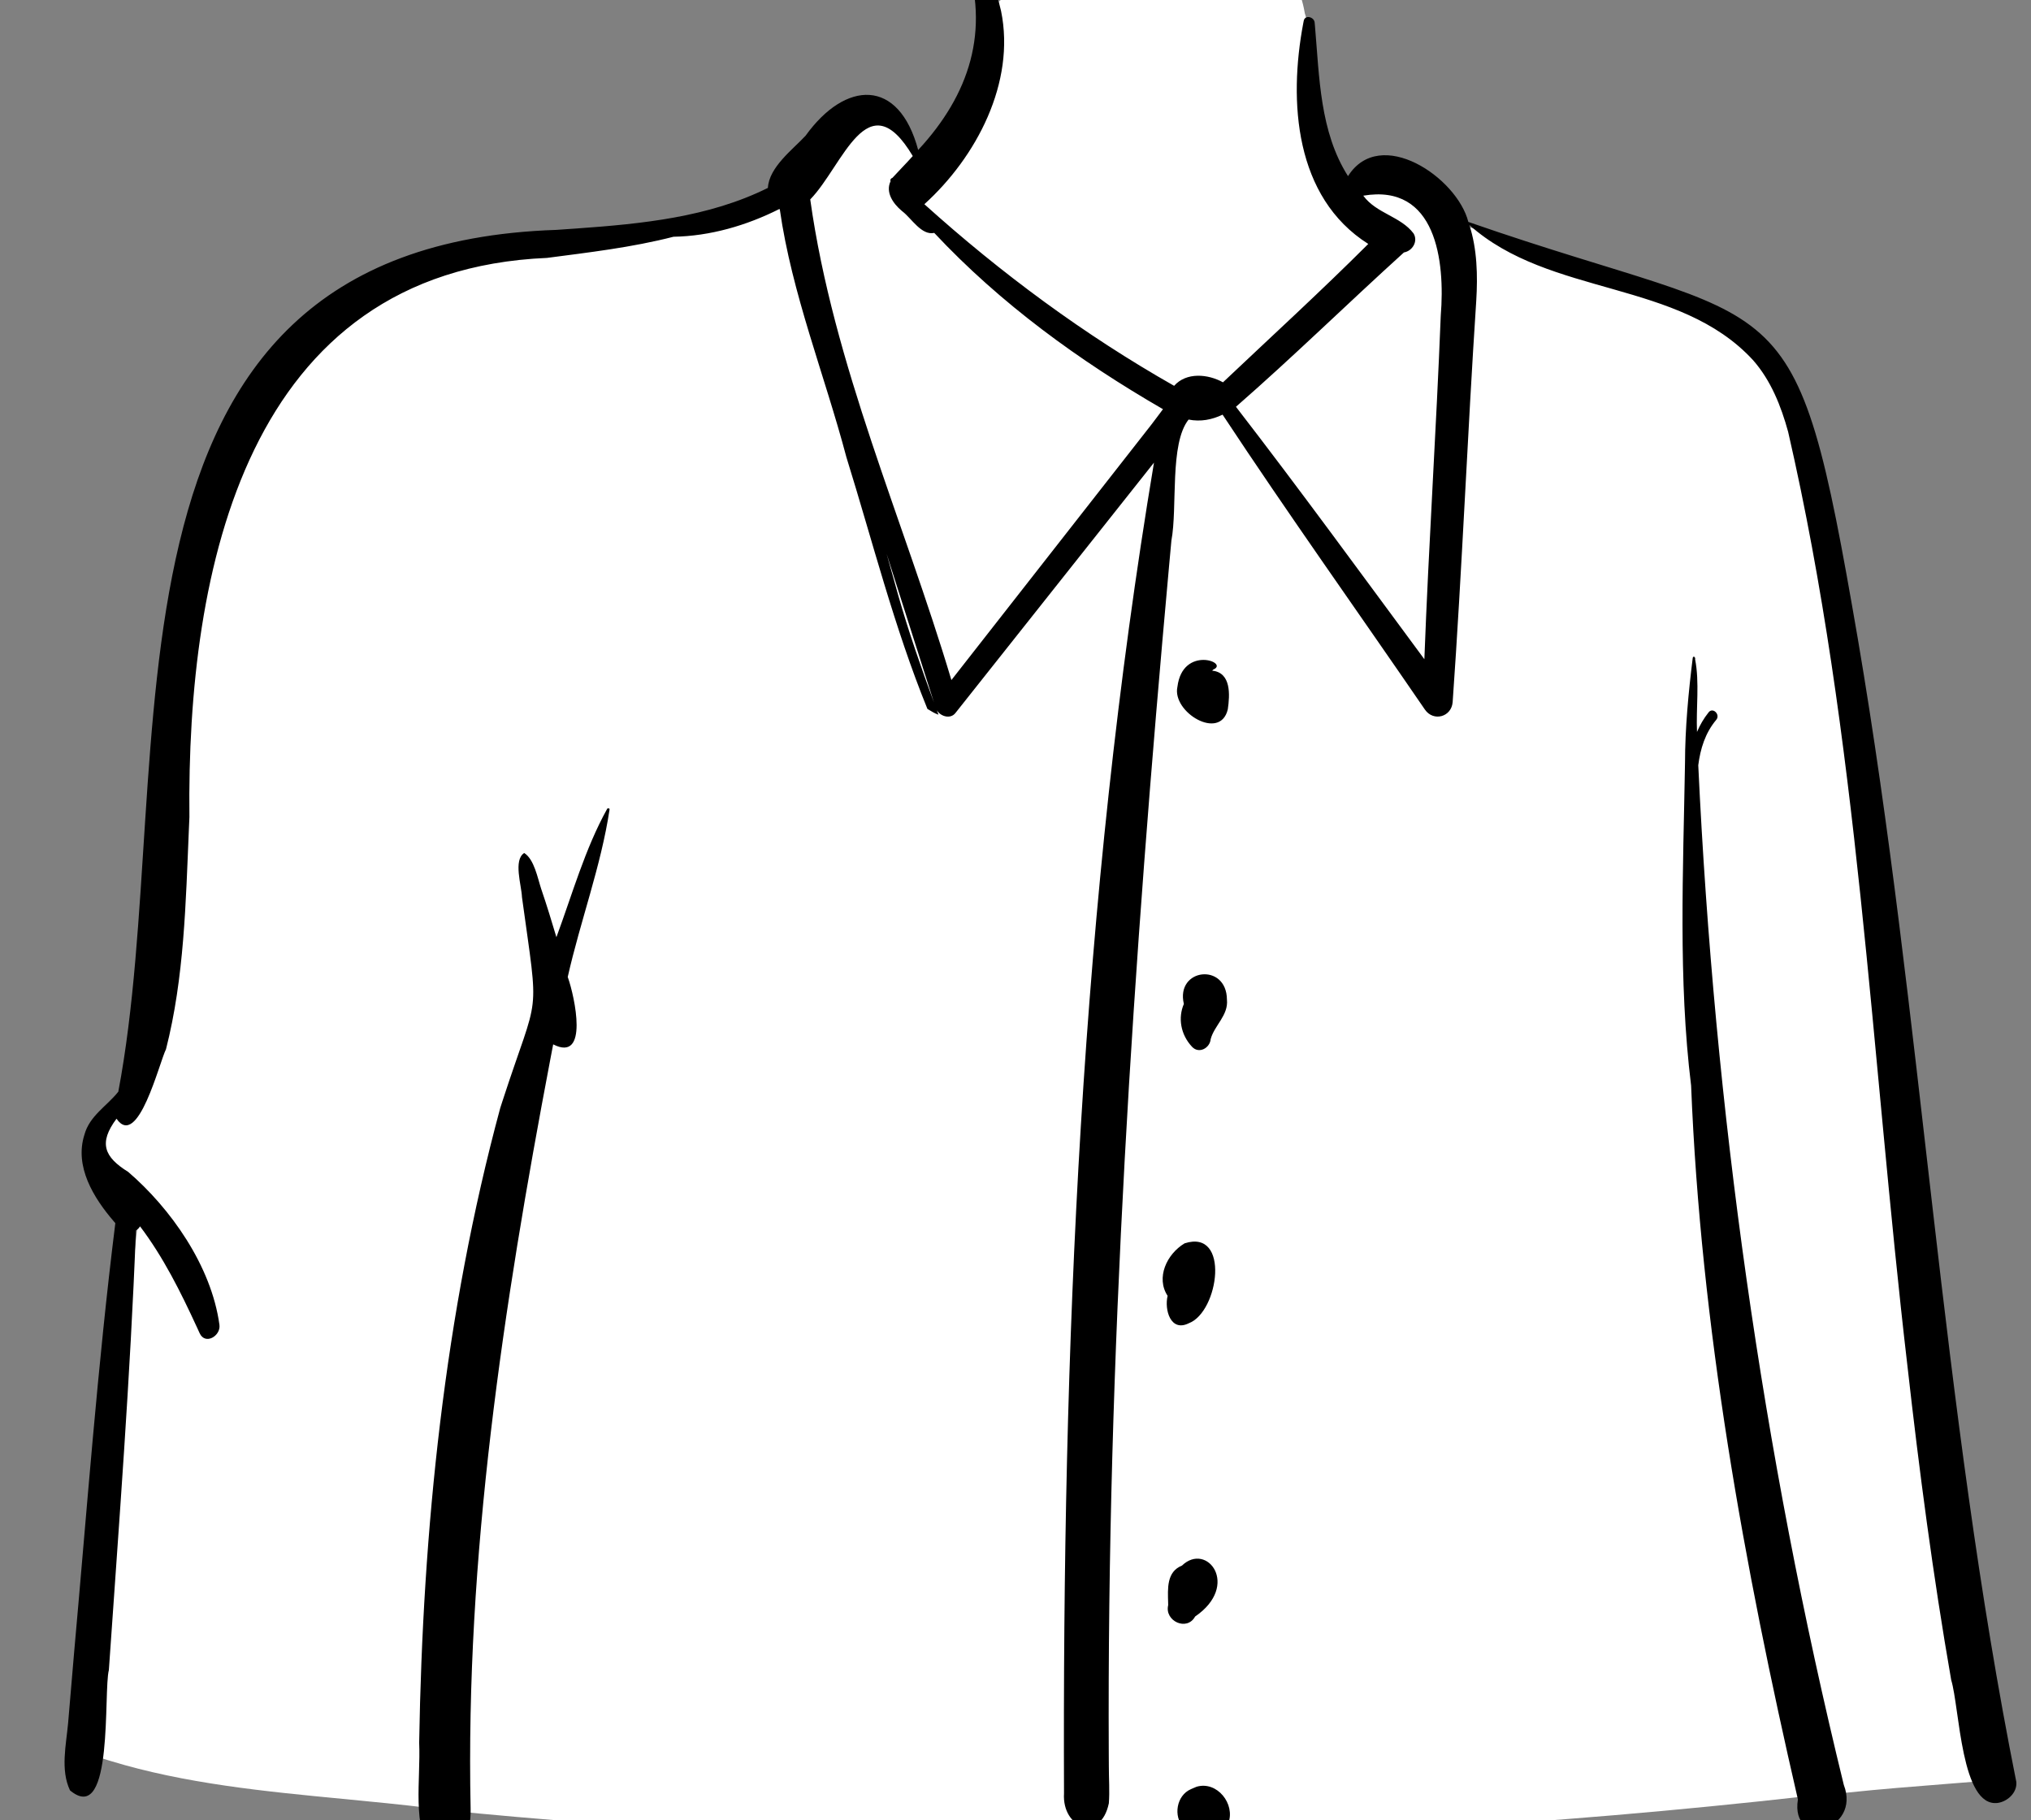 <?xml version="1.0" encoding="UTF-8"?>
<svg width="818px" height="733px" viewBox="0 0 818 733" version="1.1" xmlns="http://www.w3.org/2000/svg" xmlns:xlink="http://www.w3.org/1999/xlink">
    <rect x="0" y="0" width="818" height="733" fill="#808080" stroke="none"/>
    <!-- Generator: Sketch 62 (91390) - https://sketch.com -->
    <title>body/mono/Button Shirt 2</title>
    <desc>Created with Sketch.</desc>
    <g id="body/mono/Button-Shirt-2" stroke="none" stroke-width="1" fill="none" fill-rule="evenodd">
        <path d="M421.519,740.902 C339.242,740.902 257.407,736.858 178.2,728.881 L178.165,728.724 L173.959,728.216 C161.99,726.724 149.754,725.548 137.921,724.411 C106.706,721.411 74.426,718.308 44.318,709.095 L38.999,707.467 L38.478,708.8 C37.695,708.394 36.873,707.973 35.999,707.569 C40.736,630.206 48.638,554.274 55.774,489.987 L56.067,487.355 L54.32,485.366 C44.231,473.877 40.514,464.25 42.97,455.953 C63.089,413.96 67.354,360.386 71.479,308.569 C80.03,201.173 88.106,99.734 227.587,95.343 L227.81,95.333 L229.281,95.231 C258.368,93.238 288.445,91.176 315.313,77.803 L318.444,76.246 L318.63,72.754 C318.856,68.54 324.044,63.528 328.212,59.502 C329.647,58.116 331.001,56.807 332.219,55.496 L332.474,55.221 L332.693,54.918 C338.981,46.18 346.366,40.965 352.448,40.965 C361.306,40.965 365.598,52.082 367.368,58.709 L370.159,69.156 L377.546,61.258 C394.904,42.705 403.208,22.302 402.276,0.544 L402.906,0.348 L402.098,-4.85 C400.573,-13.871 401.587,-20.563 405.115,-24.737 C409.245,-29.624 417.344,-32 429.875,-32 C438.155,-32 447.165,-30.956 455.115,-30.035 C457.714,-29.734 460.219,-29.444 462.585,-29.201 C478.499,-27.525 494.768,-24.509 510.5,-21.593 L512.708,-21.184 L511.214,-17.115 L515.036,-14.473 C520.129,-10.952 523.922,-3.889 525.443,4.904 L525.511,5.301 L525.633,5.687 C527.895,12.857 528.753,20.864 529.662,29.341 C531.19,43.604 532.769,58.351 541.307,71.047 L546.437,78.674 L551.355,70.908 C553.754,67.119 556.971,65.276 561.189,65.276 C572.567,65.276 586.463,77.858 588.932,87.61 L589.725,90.742 L592.776,91.803 C613.727,99.098 630.99,104.422 646.221,109.119 C684.463,120.912 703.658,126.832 715.975,144.183 C728.646,162.032 735.058,193.186 745.725,255.169 C757.397,322.338 765.196,391.377 772.737,458.143 C782.208,542.003 792,628.686 809.575,712.774 C808.352,714.032 807.425,715.284 806.793,716.528 C799.035,717.214 791.145,717.835 783.47,718.439 C770.696,719.445 757.487,720.485 744.58,721.838 L741.716,722.138 L741.081,723.126 C739.903,723.225 738.742,723.341 737.601,723.456 C735.781,723.639 734.026,723.815 732.311,723.915 L731.792,722.877 L727.628,723.344 C623.97,734.995 520.98,740.902 421.519,740.902" class="background" fill="#FFFFFF"></path>
        <path d="M244.542,325.727 C244.779,325.314 245.569,325.459 245.505,325.988 C242.067,348.806 233.731,370.915 228.656,393.443 L228.811,393.872 C231.4,401.281 237.352,428.007 222.796,420.576 L221.632,426.669 C202.696,526.202 187.413,626.797 189.544,728.406 C189.857,736.493 185.625,760.45 174.189,748.715 C165.788,734.624 169.488,717.347 168.826,701.703 C170.269,615.823 179.017,529.279 201.477,446.198 L202.406,443.325 C217.264,397.647 217.208,412.277 210.226,361.273 C210.058,356.567 206.655,346.339 211.135,343.513 C215.17,346.06 216.508,353.539 217.971,357.971 L218.071,358.268 C220.243,364.605 222.179,370.996 224.099,377.413 C230.476,360.187 235.602,341.831 244.542,325.727 Z M481.94,719.534 C490.188,717.097 497.613,726.482 494.733,734.168 C492.868,742.184 477.288,747.157 476.695,735.981 C472.433,731.425 473.817,723.047 479.637,720.517 C479.577,720.506 481.401,719.772 481.94,719.534 Z M681.764,264.914 C682.071,263.854 682.951,264.82 682.714,265.494 C684.554,274.817 683.058,285.071 683.48,294.756 C684.658,291.982 686.184,289.331 688.167,286.847 C689.886,284.696 693.005,287.769 691.217,289.896 C686.777,295.179 684.835,301.548 683.989,308.167 C690.504,446.377 709.688,584.345 742.598,718.765 C749.731,737.304 720.962,744.813 724.119,724.626 C702.347,630.347 684.987,534.078 681.105,437.161 C675.868,394.632 677.931,350.321 678.649,307.238 C678.678,293.202 680.035,278.82 681.764,264.914 Z M388.803,-17 C396.887,-16.358 401.573,-2.938 403.185,4.423 C409.095,33.279 393.206,63.312 372.294,82.236 C403.171,110.053 436.701,134.845 472.887,155.374 C477.809,149.798 486.504,150.6 492.562,153.962 C512.155,135.428 532.004,117.287 551.079,98.236 C521.424,79.478 518.947,40.858 524.883,9.435 L525.066,8.486 C525.515,5.788 529.273,6.768 529.486,9.085 L529.619,10.577 C531.399,31.012 531.558,53.075 542.923,70.931 C555.853,50.511 586.84,71.409 591.386,89.371 C721.342,134.614 722.558,107.948 748.277,257.385 C774.279,410.156 781.635,565.548 812.093,717.622 C812.469,721.934 808.553,725.462 804.654,726.048 C789.755,728.032 789.292,687.773 785.858,676.529 C778.527,634.557 772.991,592.29 768.219,549.957 C753.569,424.558 748.554,297.255 720.187,173.905 C717.334,163.526 713.271,153.26 706.089,145.073 C676.156,112.501 624.238,119.623 591.796,90.594 C594.938,100.269 595.191,110.962 594.573,121.067 C591.023,174.919 588.881,228.875 585.068,282.709 C584.626,288.753 577.308,290.74 573.882,285.738 C546.734,246.114 518.871,207.09 492.408,166.988 C488.144,169.01 483.595,169.931 478.712,168.963 C470.969,178.738 474.314,204.31 471.786,217.719 L470.848,227.977 C456.39,386.991 445.779,546.402 446.566,706.153 L446.595,711.307 C446.588,716.207 446.964,721.289 446.598,726.176 C443.292,742.053 427.661,736.371 428.538,722.211 C427.842,543.218 435.238,363.062 464.773,186.304 C438.11,219.911 411.478,253.542 384.803,287.14 C382.807,289.675 379.014,288.561 377.43,286.214 L377.33,286.06 L377.986,287.82 C376.382,287.305 374.981,286.329 373.527,285.488 C360.116,252.558 351.437,218.018 340.901,184.137 C332.107,150.916 318.923,118.329 314.065,84.287 L313.845,84.195 L313.845,84.195 C300.649,90.829 286.029,95.087 271.254,95.34 C254.545,99.644 236.971,101.674 220.303,103.862 C99.136,109.046 75.181,229.351 76.289,329.072 L76.079,333.833 C74.812,363.488 74.215,393.66 66.863,422.507 C64.149,427.949 55.562,462.955 46.925,450.521 C39.643,460.253 41.923,465.921 51.628,471.935 C68.579,486.486 85.119,509.656 88.381,533.533 C88.988,537.939 82.662,541.812 80.413,536.893 L79.29,534.445 C72.722,520.188 65.778,506.243 56.398,493.854 C55.983,494.548 55.418,495.132 54.742,495.522 C52.488,554.607 47.924,613.586 43.843,672.567 C41.611,681.019 45.817,734.674 28.715,721.418 L28.19,720.995 C24.284,712.726 26.634,702.727 27.432,693.898 L29.836,665.621 L29.836,665.621 C35.027,607.904 39.277,550.073 46.449,492.558 L45.886,491.912 C37.638,482.355 29.931,469.736 33.993,456.985 C36.075,449.317 42.978,445.498 47.648,439.639 C72.985,306 29.212,99.078 224.036,92.579 L232.192,92.015 C258.454,90.152 285.501,87.498 309.277,75.665 C309.724,67.322 319.255,60.252 324.46,54.645 C340.494,32.367 362.018,31.25 369.801,60.394 C390.498,38.139 398.858,12.297 388.803,-17 Z M476.028,630.486 C486.117,620.761 499.634,638.476 481.34,650.99 C478.021,657.073 468.949,652.783 470.492,646.416 L470.473,645.344 C470.339,639.803 469.792,632.961 476.028,630.486 Z M477.103,500.701 C495.523,494.766 490.933,528.313 478.781,532.89 C471.438,536.537 468.921,527.409 470.262,521.839 C465.492,514.592 469.861,505.056 477.103,500.701 Z M476.806,404.3 C473.408,389.926 494.038,387.533 494.157,402.547 C494.823,408.86 489.065,412.968 487.61,418.457 C487.303,422.029 482.92,424.545 480.115,421.562 C475.435,416.582 474.429,409.825 476.806,404.3 Z M474.215,276.578 C476.317,259.752 495.361,266.845 488.636,269.648 C488.5,269.794 488.359,269.937 488.21,270.082 C495.901,270.829 495.362,279.861 494.506,285.639 C491.488,298.574 471.937,286.806 474.215,276.578 Z M357.099,223.058 C358.664,228.718 360.24,234.375 361.853,240.02 C366.008,254.567 370.945,268.728 376.151,282.865 C369.781,262.935 363.433,242.998 357.099,223.058 Z M367.625,62.842 C349.392,32.224 339.553,66.742 326.33,80.308 C335.672,147.096 363.943,209.486 383.185,273.868 C409.994,239.601 436.832,205.357 463.648,171.096 C465.252,169.042 466.797,166.889 468.398,164.782 C434.735,145.329 402.995,122.331 376.277,93.796 C371.138,94.895 367.197,88.025 363.508,85.166 L363.121,84.848 C359.709,81.973 356.546,77.437 358.694,72.965 C358.409,72.359 358.842,71.8 359.431,71.617 C362.099,68.688 364.929,65.864 367.625,62.842 Z M580.279,126.998 C582.059,105.145 578.455,73.817 549.07,78.802 C554.303,85.971 564.142,87.129 569.324,94.01 C571.221,97.162 568.893,101.064 565.445,101.662 C542.637,122.319 521.075,143.477 497.788,163.815 C523.665,197.316 548.508,231.453 573.673,265.473 C575.411,219.294 578.467,173.165 580.279,126.998 Z" class="ink" fill="#000000"></path>
    </g>
</svg>
